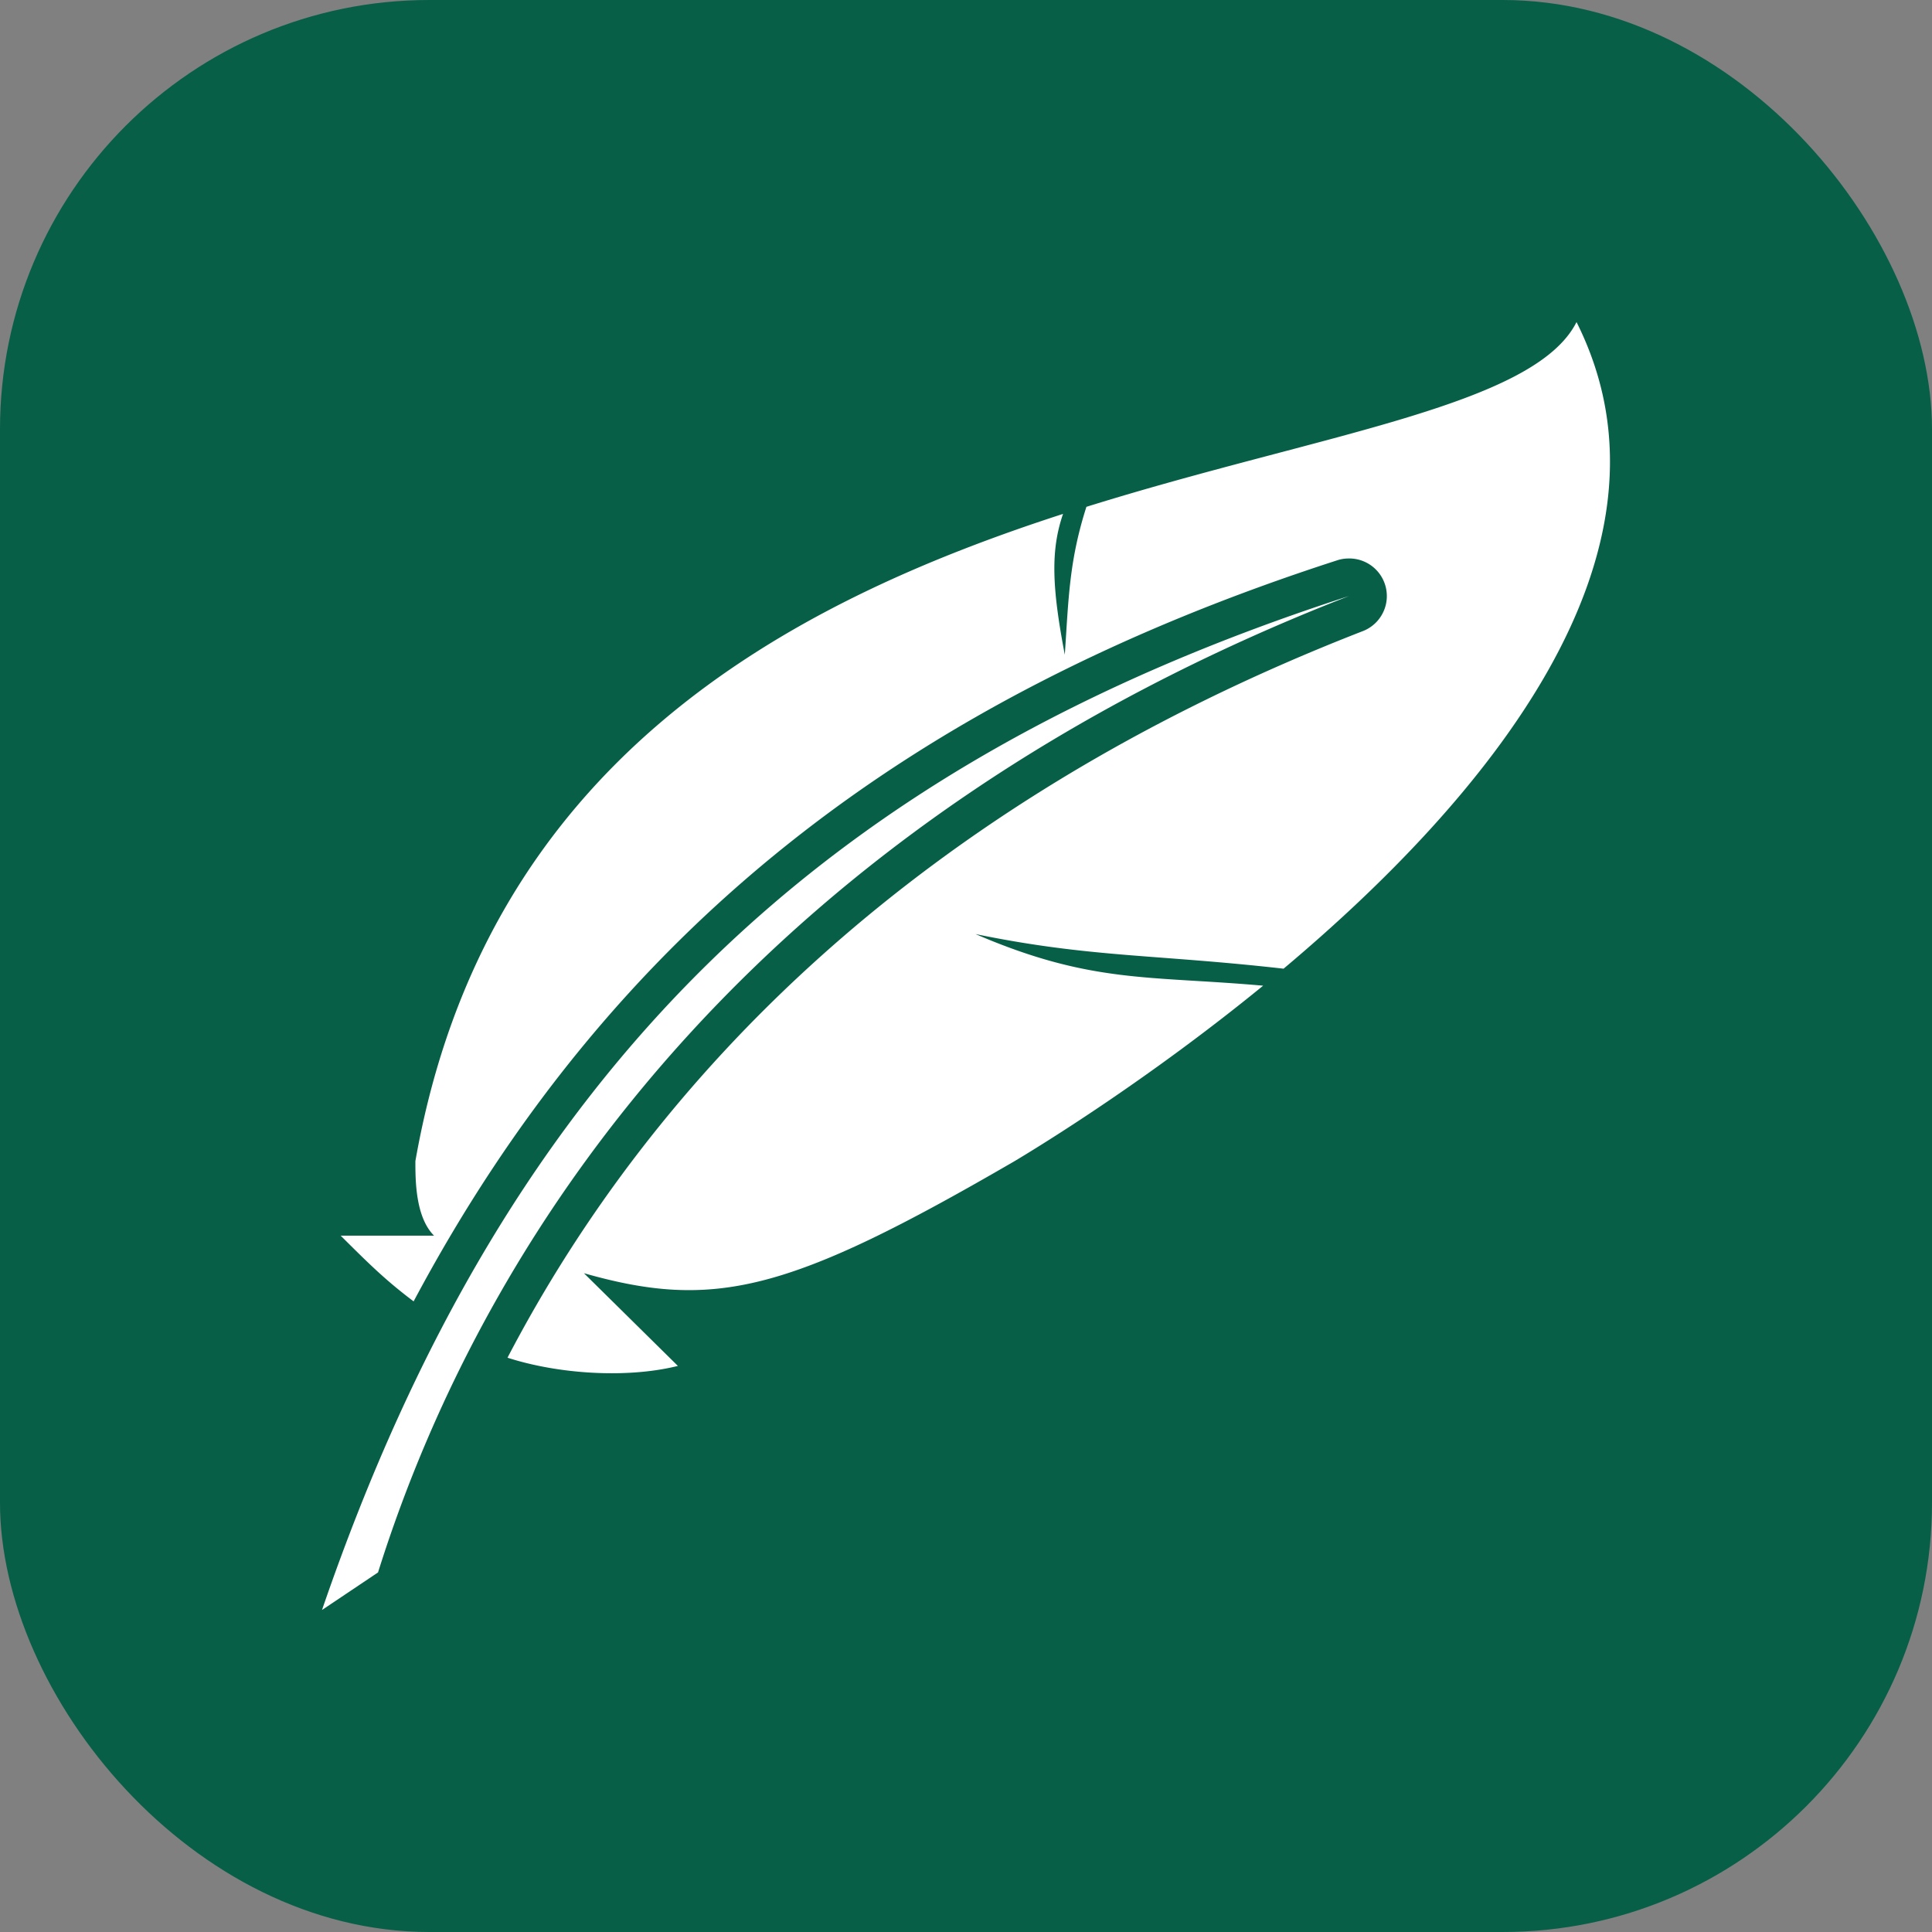 <svg
      xmlns="http://www.w3.org/2000/svg"
      width="90"
      height="90"
      fill="none"
      viewBox="0 0 90 90"
    >
      <rect x="0" y="0" width="90" height="90" fill="#808080" stroke="none"/>
      <rect width="90" height="90" fill="#065F46" rx="20"></rect>
      <path
        fill="#fff"
        d="M73.442 15c-1.97 3.92-11.928 5.207-22.833 8.61-.8 2.504-.83 4.24-1.006 6.89-.6-3.135-.666-4.861-.082-6.561C36.56 28.137 22.61 35.54 19.35 54.089c0 .87-.002 2.604.87 3.473H15.87c1.257 1.25 2.069 2.063 3.398 3.061C28.522 43.248 42.38 32.537 62.296 26.1c.159-.052.323-.079.49-.083a1.751 1.751 0 01.68 3.39C42.642 37.512 30.4 50.295 23.641 63.247c2.347.759 5.544.979 7.938.383l-4.377-4.319c6.108 1.737 9.59.86 20.06-5.22 1.544-.923 6.383-3.929 11.58-8.174-5.346-.475-8.02-.087-13.4-2.405 5.336 1.098 8.324.932 14.352 1.613 9.237-7.762 19.093-19.277 13.646-30.123V15zM62.84 27.766C38.485 35.638 23.698 49.633 15 75l2.61-1.75c5.219-16.619 18.266-34.988 45.23-45.484z"
      ></path>
    </svg>
